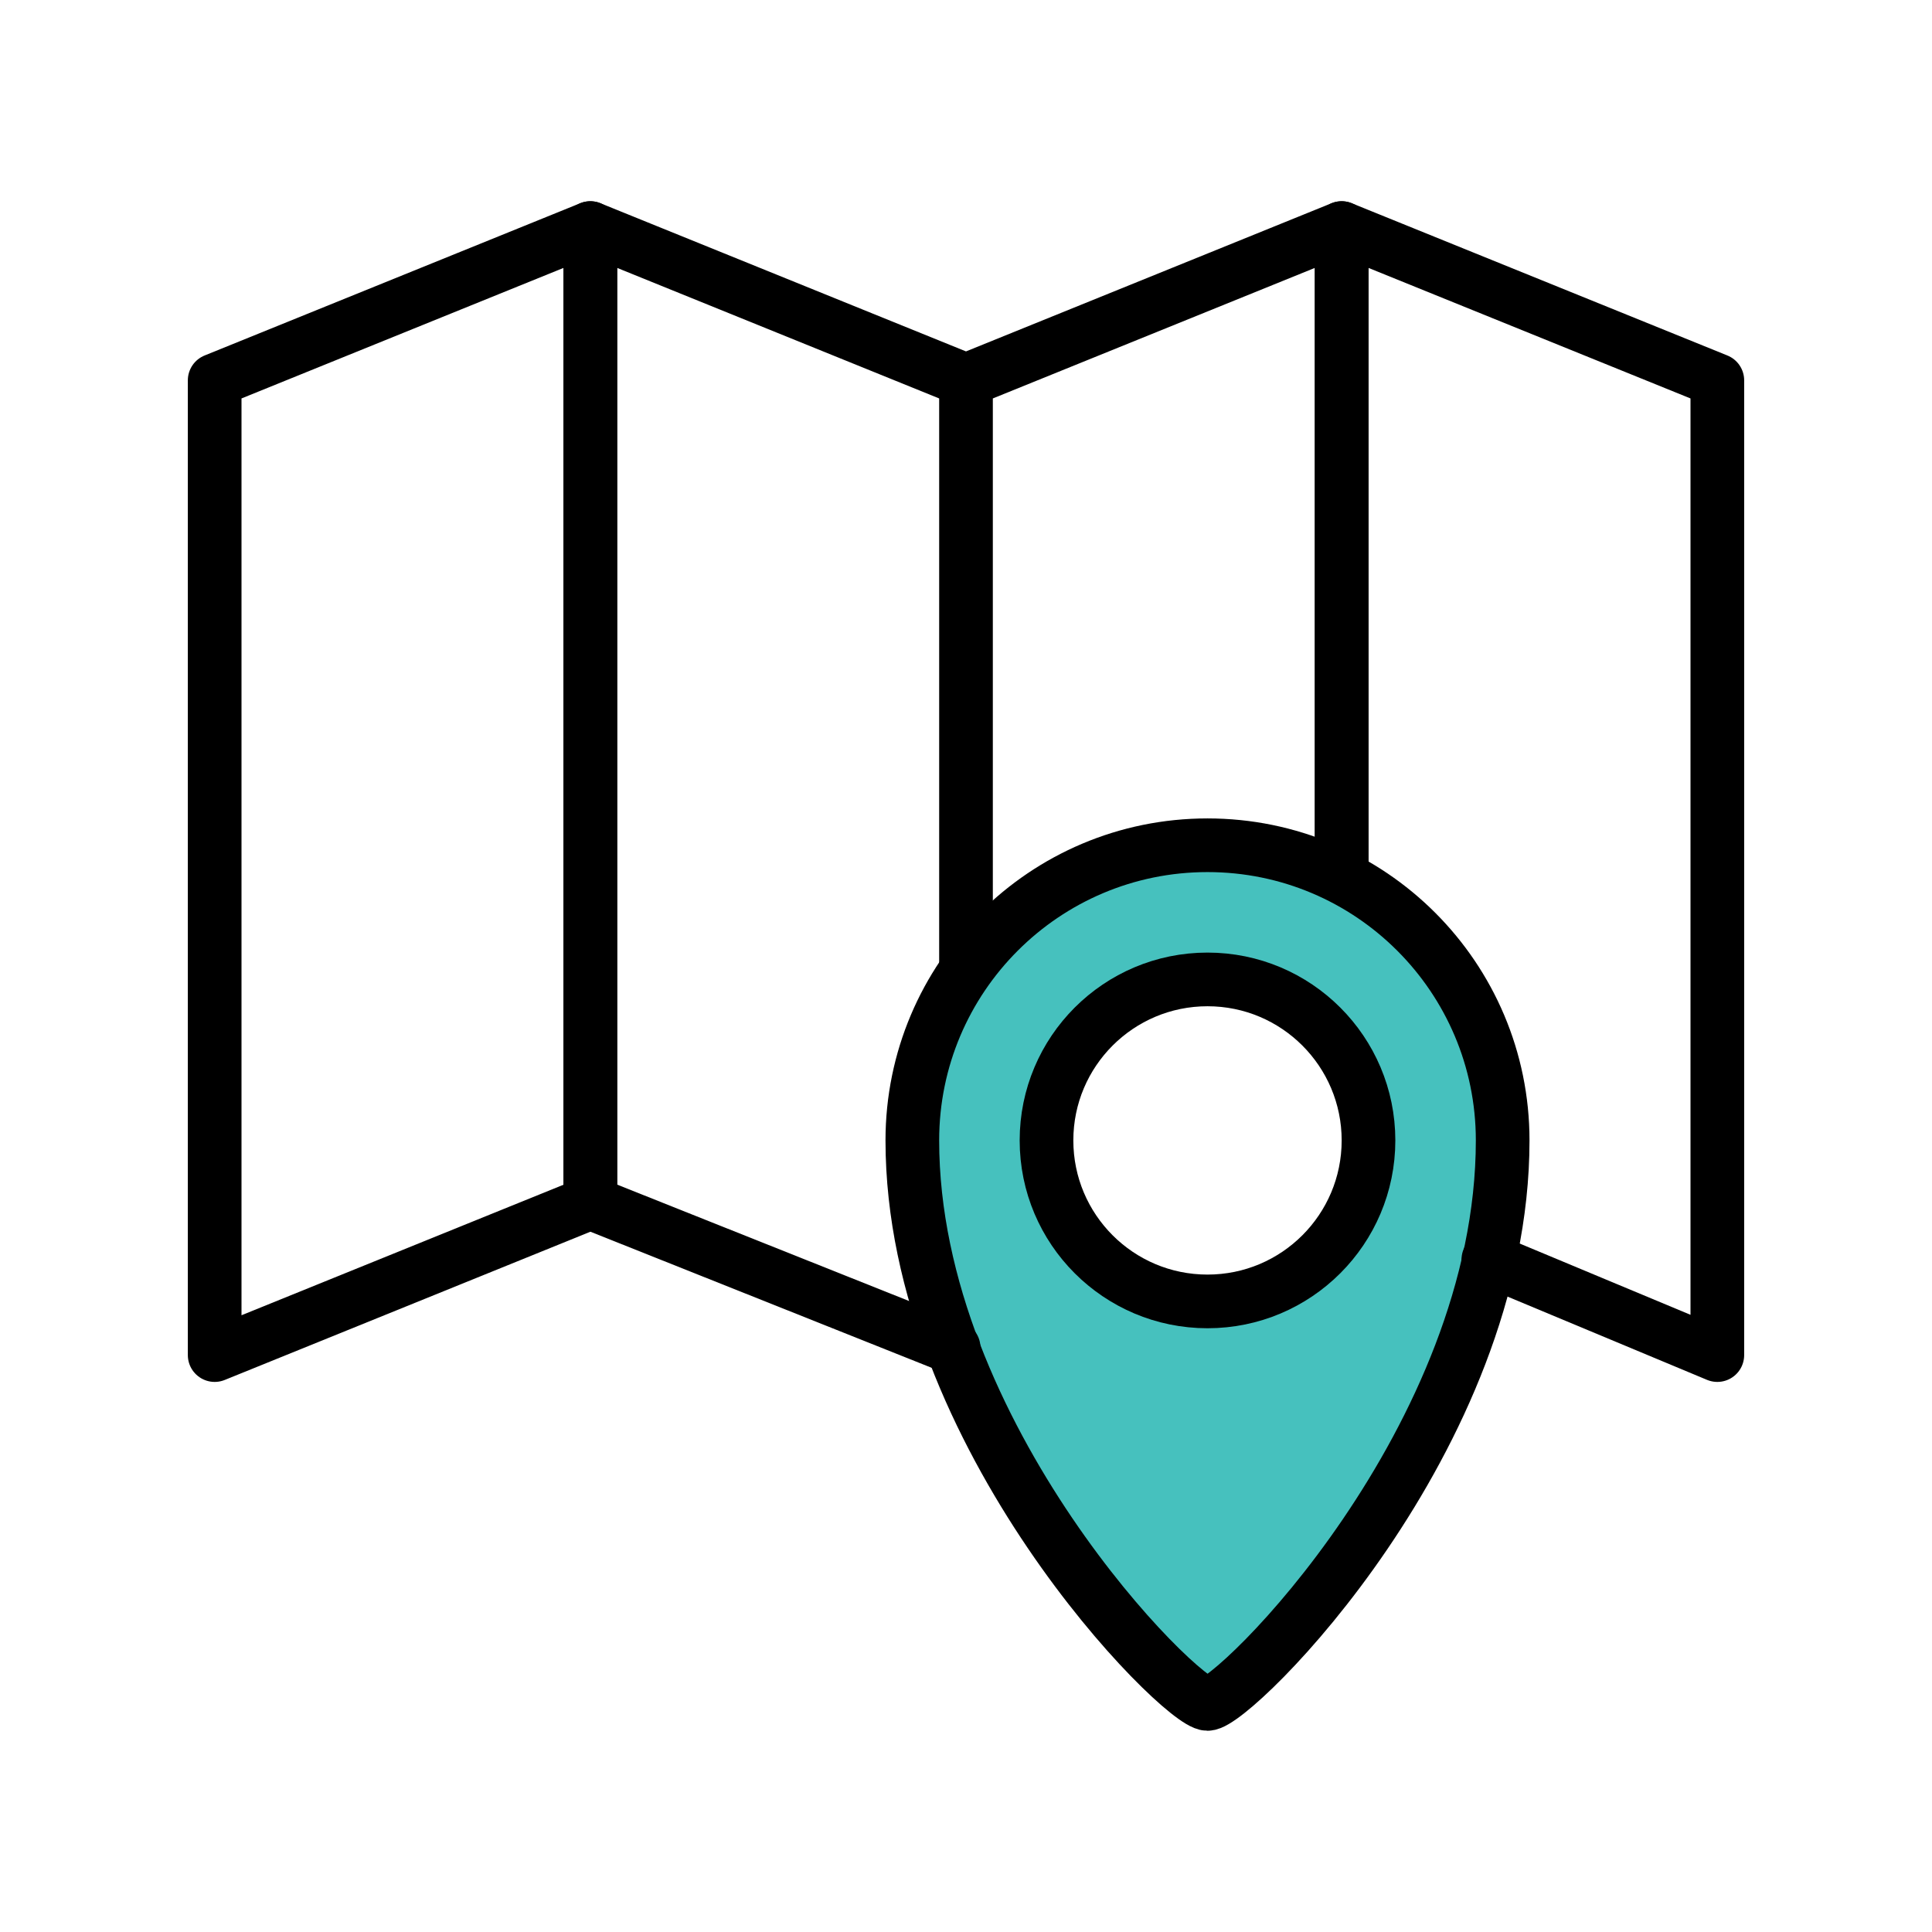 <svg viewBox="0 0 144 144" xmlns="http://www.w3.org/2000/svg"><path d="M90 63c-12.15 0-22 9.85-22 22 0 22 20 42 22 42s22-19.75 22-42c0-12.15-9.85-22-22-22zm0 34c-6.627 0-12-5.373-12-12s5.373-12 12-12 12 5.373 12 12-5.373 12-12 12z" fill="#46c1be"/><g fill="none" stroke="#000" stroke-width="4" stroke-linecap="round" stroke-linejoin="round" stroke-miterlimit="10"><path d="M44 89.65L16 101V28.35L44 17zm66.933 4.228L128 101V28.35L100 17v48"/><path d="M68 85c0 22 20 42 22 42s22-19.75 22-42c0-12.15-9.85-22-22-22s-22 9.85-22 22z"/><circle cx="90" cy="85" r="12"/><path d="M100 65V17L72 28.35V72m0 0V28.35L44 17v72.65l27.077 10.797"/></g></svg>